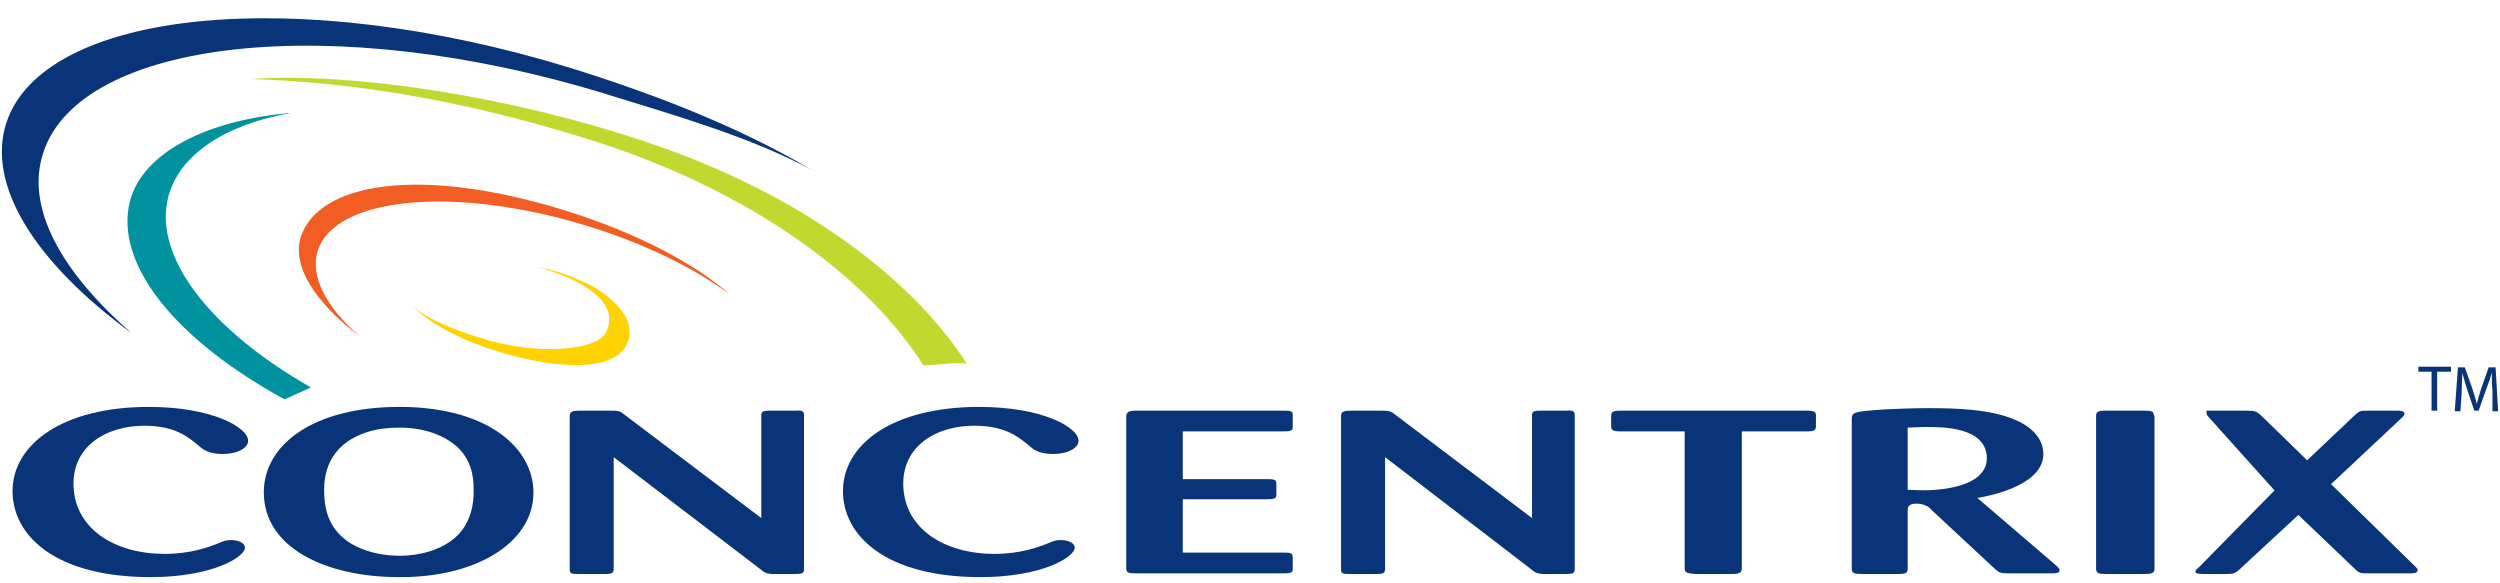 <?xml version="1.0" encoding="UTF-8"?>
<svg width="150px" height="35px" viewBox="0 0 150 35" version="1.1" xmlns="http://www.w3.org/2000/svg" xmlns:xlink="http://www.w3.org/1999/xlink">
    <title>CNX_logo_White_Color</title>
    <g id="🍏-Logos" stroke="none" stroke-width="1" fill="none" fill-rule="evenodd">
        <g id="Group" transform="translate(0, 0.783)">
            <path d="M0.377,6.595 C-0.829,10.364 2.148,15 7.915,19.221 C3.618,15.49 1.508,11.608 2.601,8.367 C4.824,1.583 19.937,-0.188 36.369,4.862 C40.892,6.256 45.038,7.462 48.656,9.384 C44.585,6.972 39.648,4.975 34.183,3.279 C17.714,-1.771 2.601,-0.188 0.377,6.595" id="Path" fill="#093479" fill-rule="nonzero"></path>
            <path d="M18.656,22.462 C12.626,19.033 9.158,14.623 10.101,11.005 C10.779,8.48 13.53,6.671 17.487,5.992 C12.475,6.407 8.593,8.329 7.802,11.269 C6.822,15.075 10.59,19.636 17.073,23.178 L18.656,22.462" id="Path" fill="#00929F" fill-rule="nonzero"></path>
            <path d="M18.053,13.417 C19.108,10.214 25.138,9.083 34.108,11.91 C38.141,13.191 41.608,14.962 43.794,16.884 C41.608,15.264 38.593,13.794 35.126,12.739 C27.324,10.364 20.126,11.005 19.07,14.246 C18.58,15.791 19.56,17.638 21.595,19.41 C18.92,17.374 17.487,15.188 18.053,13.417" id="Path" fill="#F15D22" fill-rule="nonzero"></path>
            <path d="M37.651,19.786 C36.859,21.746 32.676,21.294 29.095,20.05 C27.249,19.41 25.704,18.505 24.724,17.601 C25.704,18.392 27.362,19.033 28.681,19.447 C32.261,20.616 35.842,20.239 36.369,19.146 C37.387,17.035 34.07,15.754 32.261,15.226 C33.731,15.528 34.41,15.867 35.427,16.319 C37.575,17.563 38.065,18.844 37.651,19.786" id="Path" fill="#FFD200" fill-rule="nonzero"></path>
            <path d="M12.023,26.043 C12.324,26.307 12.739,26.457 13.379,26.457 C14.209,26.457 14.887,26.118 14.887,25.666 C14.887,24.837 12.663,23.631 8.932,23.631 C3.731,23.631 0.754,25.892 0.754,28.681 C0.754,31.357 3.317,33.844 9.045,33.844 C12.739,33.844 14.698,32.638 14.698,32.073 C14.698,31.809 14.322,31.621 13.869,31.621 C13.568,31.621 13.455,31.658 12.927,31.884 C12.513,32.035 11.457,32.45 9.874,32.45 C6.897,32.45 4.41,30.942 4.41,28.229 C4.41,26.005 6.332,24.761 8.668,24.761 C10.515,24.761 11.307,25.44 12.023,26.043" id="Path" fill="#093479"></path>
            <path d="M31.997,28.492 C31.809,25.892 29.02,23.631 23.97,23.631 C18.807,23.631 15.829,25.892 15.829,28.756 C15.829,32.111 19.598,33.844 23.932,33.844 C28.794,33.882 32.224,31.583 31.997,28.492 M28.417,28.53 C28.455,29.472 28.229,30.565 27.437,31.357 C26.495,32.261 25.101,32.563 23.97,32.563 C22.99,32.563 20.352,32.299 19.636,30.038 C19.523,29.661 19.447,29.209 19.447,28.643 C19.447,27.889 19.56,25.93 22.048,25.138 C22.613,24.95 23.291,24.874 23.97,24.874 C24.46,24.874 26.118,24.912 27.362,25.967 C28.266,26.759 28.417,27.776 28.417,28.53 Z" id="Shape" fill="#093479"></path>
            <path d="M37.5,24.121 C37.236,23.894 37.123,23.857 36.671,23.857 L34.749,23.857 C34.41,23.857 34.183,23.894 34.183,24.158 L34.183,33.392 C34.183,33.656 34.334,33.656 34.749,33.656 L36.332,33.656 C36.746,33.656 36.822,33.58 36.822,33.354 L36.822,26.646 L45.603,33.354 C45.867,33.58 45.942,33.618 46.281,33.656 L47.714,33.656 C48.09,33.656 48.241,33.618 48.241,33.392 L48.241,24.121 C48.241,23.894 48.128,23.819 47.751,23.857 L46.168,23.857 C45.754,23.857 45.678,23.932 45.678,24.121 L45.678,30.302 L37.5,24.121" id="Path" fill="#093479"></path>
            <path d="M61.847,26.043 C62.148,26.307 62.563,26.457 63.204,26.457 C64.033,26.457 64.711,26.118 64.711,25.666 C64.711,24.837 62.487,23.631 58.756,23.631 C53.518,23.631 50.578,25.892 50.578,28.681 C50.578,31.357 53.141,33.844 58.832,33.844 C62.525,33.844 64.485,32.638 64.485,32.073 C64.485,31.809 64.108,31.621 63.656,31.621 C63.354,31.621 63.241,31.658 62.714,31.884 C62.299,32.035 61.244,32.45 59.661,32.45 C56.683,32.45 54.196,30.942 54.196,28.229 C54.196,26.005 56.118,24.761 58.455,24.761 C60.339,24.761 61.131,25.44 61.847,26.043" id="Path" fill="#093479"></path>
            <path d="M76.018,29.171 C76.432,29.171 76.583,29.133 76.583,28.907 L76.583,28.229 C76.583,28.003 76.432,27.965 76.055,27.965 L70.967,27.965 L70.967,25.101 L76.997,25.101 C77.412,25.101 77.601,25.063 77.563,24.799 L77.563,24.121 C77.601,23.857 77.337,23.857 76.997,23.857 L68.178,23.857 C67.726,23.857 67.575,23.932 67.575,24.234 L67.575,33.317 C67.575,33.618 67.764,33.618 68.178,33.618 L76.997,33.618 C77.412,33.618 77.525,33.58 77.563,33.43 L77.563,32.638 C77.563,32.374 77.374,32.374 76.997,32.374 L70.967,32.374 L70.967,29.171 L76.018,29.171" id="Path" fill="#093479"></path>
            <path d="M83.744,24.121 C83.48,23.894 83.367,23.857 82.915,23.857 L81.03,23.857 C80.691,23.857 80.465,23.894 80.465,24.158 L80.465,33.392 C80.465,33.656 80.616,33.656 81.03,33.656 L82.613,33.656 C83.028,33.656 83.103,33.58 83.103,33.354 L83.103,26.646 L91.847,33.354 C92.111,33.58 92.186,33.618 92.525,33.656 L93.957,33.656 C94.334,33.656 94.485,33.618 94.485,33.392 L94.485,24.121 C94.485,23.894 94.372,23.819 93.995,23.857 L92.412,23.857 C91.997,23.857 91.922,23.932 91.922,24.121 L91.922,30.302 L83.744,24.121" id="Path" fill="#093479"></path>
            <path d="M108.392,25.101 C108.844,25.101 108.957,25.025 108.957,24.799 L108.957,24.121 C108.957,23.894 108.769,23.857 108.392,23.857 L97.236,23.857 C96.859,23.857 96.671,23.894 96.671,24.158 L96.671,24.799 C96.671,25.025 96.784,25.101 97.236,25.101 L101.08,25.101 L101.08,33.317 C101.08,33.58 101.231,33.618 101.683,33.656 L103.982,33.656 C104.397,33.656 104.51,33.543 104.51,33.317 L104.51,25.101 L108.392,25.101" id="Path" fill="#093479"></path>
            <path d="M111.106,33.354 C111.106,33.618 111.294,33.656 111.671,33.656 L113.894,33.656 C114.384,33.656 114.46,33.58 114.46,33.317 L114.46,29.812 C114.46,29.698 114.46,29.435 114.987,29.435 C115.477,29.435 115.779,29.661 115.892,29.812 L119.698,33.354 C119.962,33.58 120,33.618 120.528,33.618 L123.09,33.618 C123.279,33.618 123.58,33.618 123.58,33.43 C123.58,33.354 123.467,33.241 123.392,33.166 L118.643,29.095 C120.415,28.794 122.601,28.003 122.601,26.457 C122.601,25.666 122.073,24.912 120.942,24.422 C119.435,23.744 117.173,23.706 115.704,23.706 C114.045,23.706 112.085,23.819 111.52,23.932 C111.181,24.008 111.106,24.083 111.106,24.384 L111.106,33.354 M114.46,24.874 C114.724,24.874 115.063,24.837 115.59,24.837 C116.57,24.837 119.209,24.837 119.209,26.721 C119.209,28.003 117.626,28.492 116.118,28.606 C115.704,28.643 115.402,28.643 114.46,28.606 L114.46,24.874 L114.46,24.874 Z" id="Shape" fill="#093479"></path>
            <path d="M129.234,24.158 C129.234,23.894 129.083,23.857 128.706,23.857 L126.294,23.857 C125.842,23.857 125.766,23.97 125.766,24.158 L125.766,33.354 C125.766,33.618 125.955,33.656 126.332,33.656 L128.706,33.656 C129.045,33.656 129.271,33.618 129.271,33.354 L129.271,24.158" id="Path" fill="#093479"></path>
            <path d="M141.294,33.354 C141.558,33.618 141.633,33.618 142.123,33.618 L144.573,33.618 C144.761,33.618 145.063,33.618 145.063,33.43 C145.063,33.354 144.987,33.279 144.912,33.204 L139.862,28.266 L144.121,24.271 C144.196,24.196 144.271,24.121 144.271,24.045 C144.271,23.857 143.97,23.857 143.819,23.857 L142.085,23.857 C141.633,23.857 141.595,23.857 141.294,24.121 L138.43,26.834 L135.641,24.121 C135.377,23.894 135.302,23.857 134.774,23.857 L132.475,23.857 C132.324,23.857 132.399,23.857 132.399,24.045 C132.399,24.083 132.437,24.158 132.513,24.234 L136.47,28.643 L131.947,33.241 C131.759,33.392 131.721,33.467 131.721,33.505 C131.721,33.656 132.06,33.656 132.249,33.656 L133.606,33.656 C134.02,33.656 134.095,33.618 134.359,33.392 L137.902,30.113 L141.294,33.354" id="Path" fill="#093479"></path>
            <path d="M58.003,21.03 C54.874,16.131 48.317,10.93 38.857,7.764 C30.603,4.975 21.143,3.543 15.038,3.957 C20.879,4.146 27.362,5.088 35.314,7.575 C45.339,10.704 52.236,16.093 55.402,21.143 C55.402,21.143 56.005,21.106 56.57,21.068 C57.437,20.955 58.003,21.03 58.003,21.03" id="Path" fill="#C1D82F" fill-rule="nonzero"></path>
            <polygon id="Path" fill="#093479" fill-rule="nonzero" points="145.892 21.52 145.101 21.52 145.101 21.219 147.06 21.219 147.06 21.52 146.231 21.52 146.231 23.857 145.892 23.857"></polygon>
            <path d="M149.548,22.688 C149.51,22.312 149.51,21.897 149.51,21.558 L149.51,21.558 C149.435,21.859 149.322,22.198 149.171,22.575 L148.719,23.857 L148.455,23.857 L148.04,22.613 C147.927,22.236 147.814,21.897 147.739,21.595 L147.739,21.595 C147.739,21.935 147.701,22.349 147.701,22.764 L147.626,23.894 L147.286,23.894 L147.475,21.256 L147.889,21.256 L148.342,22.538 C148.455,22.877 148.53,23.141 148.606,23.442 L148.606,23.442 C148.681,23.178 148.756,22.877 148.869,22.538 L149.322,21.256 L149.736,21.256 L149.887,23.894 L149.548,23.894 L149.548,22.688 Z" id="Path" fill="#093479" fill-rule="nonzero"></path>
        </g>
    </g>
</svg>